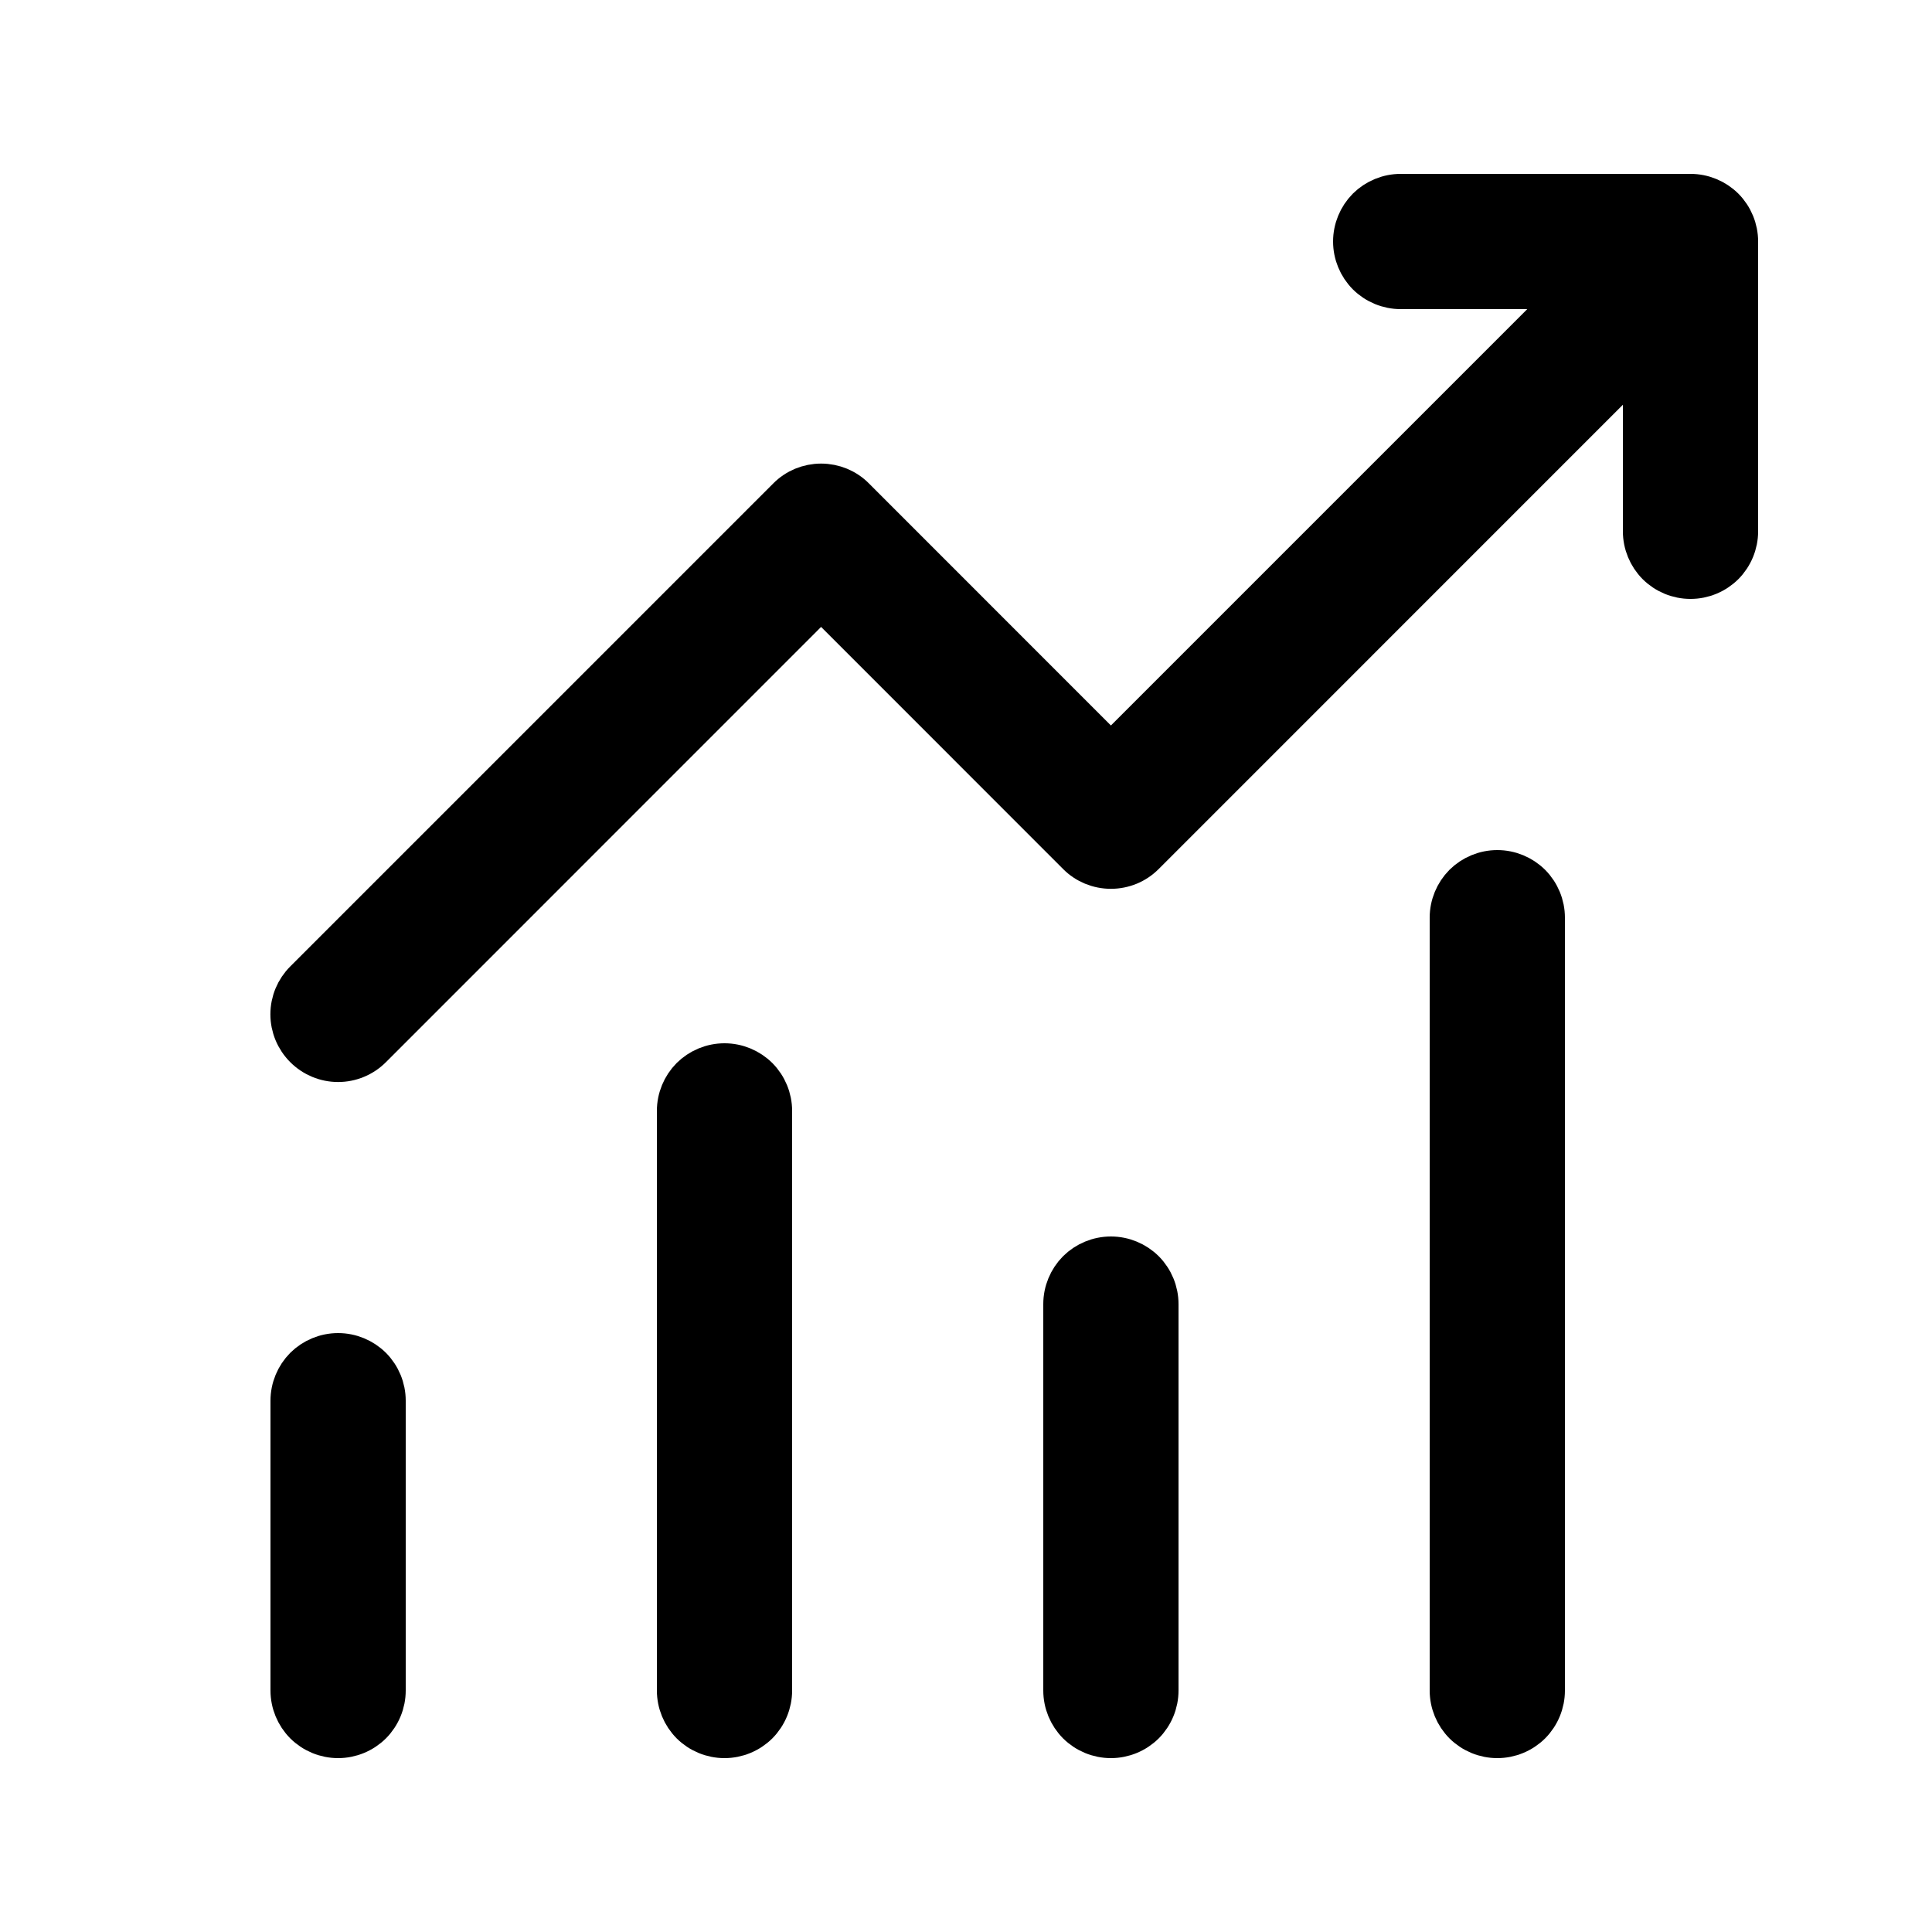 <svg width="20" height="20" viewBox="0 0 20 20" fill="none" xmlns="http://www.w3.org/2000/svg">
    <g id="fluent:arrow-growth-20-regular">
        <path id="Vector"
            d="M14.5 2C14.367 2 14.24 2.053 14.146 2.146C14.053 2.24 14 2.367 14 2.5C14 2.633 14.053 2.76 14.146 2.854C14.24 2.947 14.367 3 14.5 3H16.293L11.5 7.793L8.854 5.146C8.808 5.099 8.752 5.062 8.692 5.037C8.631 5.012 8.566 4.999 8.5 4.999C8.434 4.999 8.369 5.012 8.308 5.037C8.248 5.062 8.192 5.099 8.146 5.146L3.146 10.146C3.052 10.24 2.999 10.367 2.999 10.5C2.999 10.633 3.052 10.76 3.146 10.854C3.24 10.948 3.367 11.001 3.5 11.001C3.633 11.001 3.76 10.948 3.854 10.854L8.5 6.207L11.146 8.854C11.192 8.901 11.248 8.938 11.308 8.963C11.369 8.988 11.434 9.001 11.5 9.001C11.566 9.001 11.631 8.988 11.692 8.963C11.752 8.938 11.807 8.901 11.854 8.854L17 3.707V5.5C17 5.633 17.053 5.76 17.146 5.854C17.24 5.947 17.367 6 17.5 6C17.633 6 17.76 5.947 17.854 5.854C17.947 5.76 18 5.633 18 5.5V2.5C18 2.367 17.947 2.24 17.854 2.146C17.76 2.053 17.633 2 17.5 2H14.5ZM15.5 9C15.367 9 15.24 9.053 15.146 9.146C15.053 9.24 15 9.367 15 9.5V17.5C15 17.633 15.053 17.76 15.146 17.854C15.24 17.947 15.367 18 15.5 18C15.633 18 15.76 17.947 15.854 17.854C15.947 17.76 16 17.633 16 17.5V9.5C16 9.367 15.947 9.24 15.854 9.146C15.76 9.053 15.633 9 15.5 9ZM7.5 11C7.367 11 7.24 11.053 7.146 11.146C7.053 11.24 7 11.367 7 11.5V17.5C7 17.633 7.053 17.76 7.146 17.854C7.24 17.947 7.367 18 7.5 18C7.633 18 7.76 17.947 7.854 17.854C7.947 17.76 8 17.633 8 17.5V11.5C8 11.367 7.947 11.24 7.854 11.146C7.76 11.053 7.633 11 7.5 11ZM11 13.5C11 13.367 11.053 13.24 11.146 13.146C11.24 13.053 11.367 13 11.5 13C11.633 13 11.76 13.053 11.854 13.146C11.947 13.24 12 13.367 12 13.5V17.5C12 17.633 11.947 17.76 11.854 17.854C11.76 17.947 11.633 18 11.5 18C11.367 18 11.24 17.947 11.146 17.854C11.053 17.76 11 17.633 11 17.5V13.5ZM3 14.5C3 14.367 3.053 14.24 3.146 14.146C3.24 14.053 3.367 14 3.5 14C3.633 14 3.76 14.053 3.854 14.146C3.947 14.24 4 14.367 4 14.5V17.5C4 17.633 3.947 17.76 3.854 17.854C3.76 17.947 3.633 18 3.5 18C3.367 18 3.24 17.947 3.146 17.854C3.053 17.76 3 17.633 3 17.5V14.5Z"
            fill="black"
            stroke="black"
            stroke-width="0.4"
        />
    </g>
</svg>